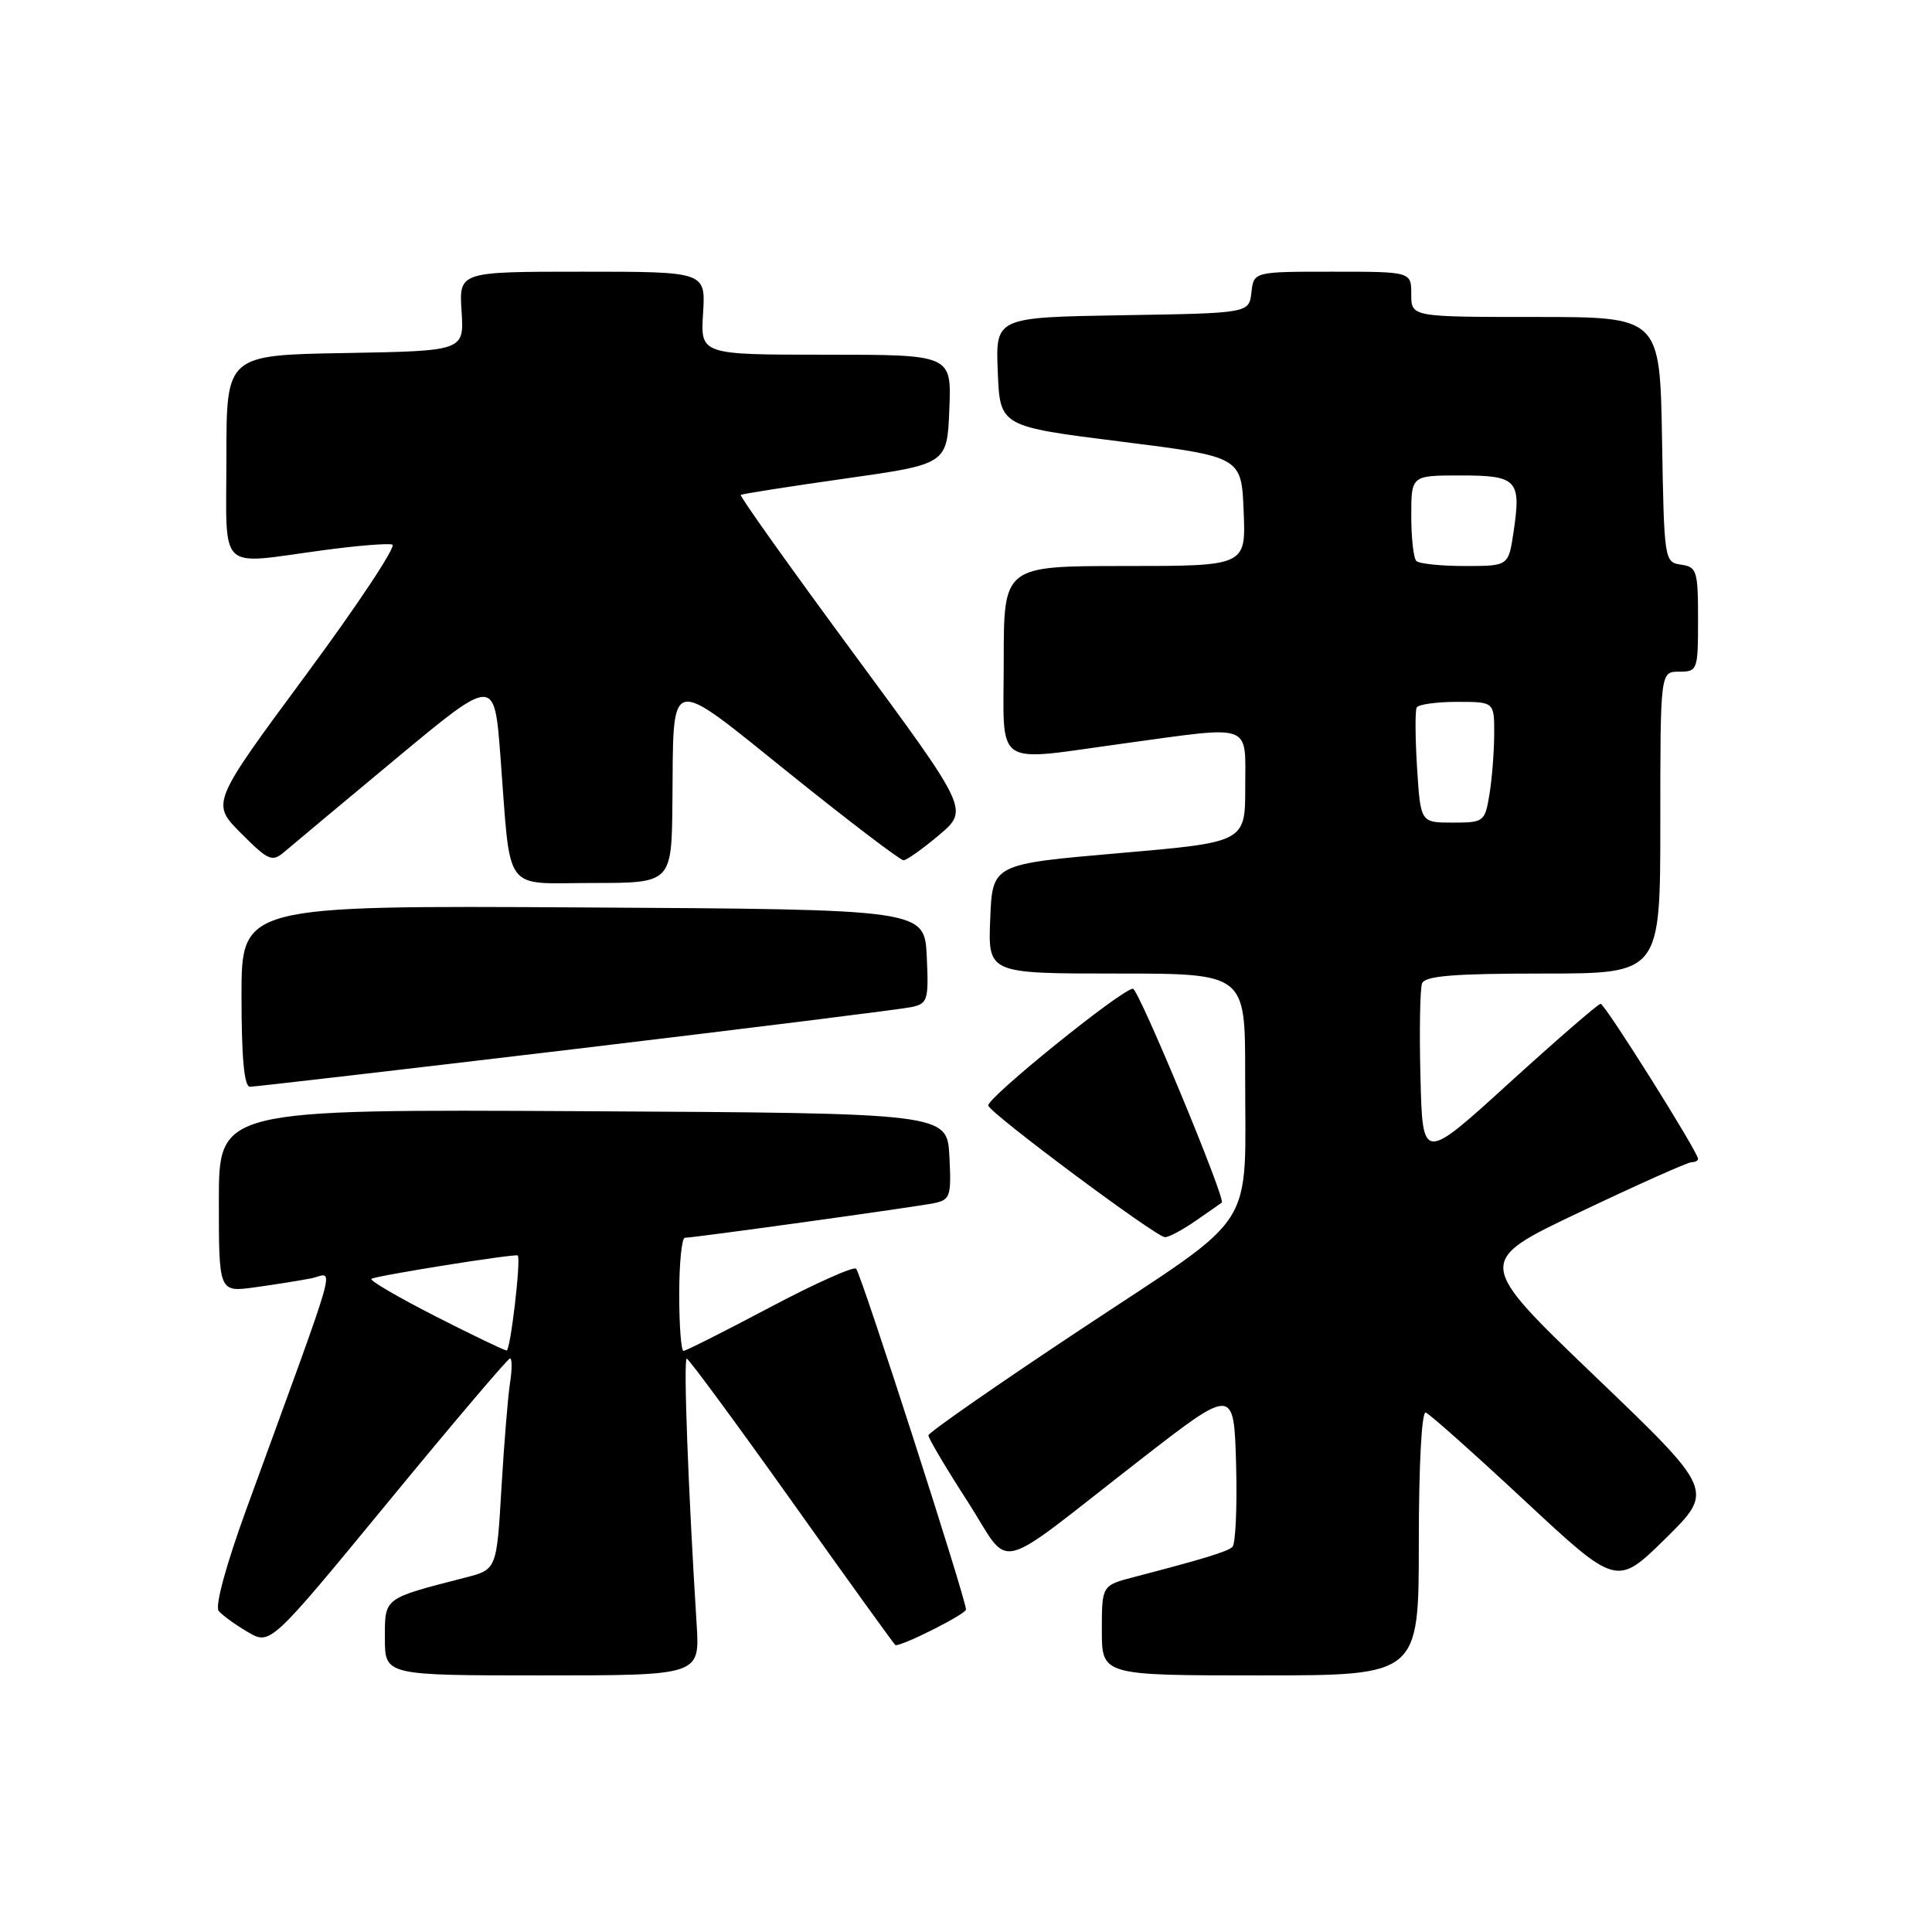 <?xml version="1.0" encoding="UTF-8" standalone="no"?>
<!DOCTYPE svg PUBLIC "-//W3C//DTD SVG 1.1//EN" "http://www.w3.org/Graphics/SVG/1.1/DTD/svg11.dtd" >
<svg xmlns="http://www.w3.org/2000/svg" xmlns:xlink="http://www.w3.org/1999/xlink" version="1.1" viewBox="0 0 256 256">
 <g >
 <path fill="currentColor"
d=" M 92.31 215.25 C 91.19 197.40 90.54 180.00 91.00 180.03 C 91.27 180.05 97.57 188.60 104.99 199.03 C 112.41 209.47 118.56 218.00 118.66 218.00 C 119.83 218.00 128.00 213.86 128.00 213.27 C 128.00 211.89 114.10 168.76 113.44 168.11 C 113.10 167.78 107.94 170.09 101.98 173.25 C 96.01 176.41 90.88 179.00 90.57 179.00 C 90.25 179.00 90.00 175.62 90.00 171.50 C 90.00 167.38 90.34 164.00 90.75 164.01 C 91.94 164.01 121.26 159.94 123.80 159.42 C 125.92 158.97 126.07 158.49 125.80 153.22 C 125.50 147.50 125.50 147.50 77.25 147.24 C 29.00 146.98 29.00 146.98 29.00 159.10 C 29.00 171.23 29.00 171.23 33.75 170.58 C 36.36 170.22 39.73 169.68 41.23 169.39 C 44.31 168.78 45.31 165.20 32.65 199.96 C 29.94 207.40 28.46 212.84 28.98 213.46 C 29.46 214.03 31.19 215.29 32.83 216.25 C 35.82 218.00 35.82 218.00 51.45 199.00 C 60.04 188.55 67.30 180.00 67.58 180.00 C 67.86 180.00 67.86 181.46 67.58 183.25 C 67.30 185.04 66.79 191.33 66.44 197.24 C 65.81 207.97 65.81 207.97 61.65 209.04 C 50.74 211.85 51.00 211.66 51.00 217.08 C 51.00 222.00 51.00 222.00 71.87 222.00 C 92.73 222.00 92.73 222.00 92.31 215.25 Z  M 188.00 204.42 C 188.00 194.12 188.38 186.97 188.92 187.17 C 189.43 187.35 195.33 192.61 202.04 198.86 C 214.23 210.21 214.23 210.21 220.69 203.86 C 227.14 197.50 227.14 197.50 211.32 182.34 C 195.50 167.17 195.50 167.17 209.38 160.59 C 217.01 156.96 223.64 154.00 224.13 154.00 C 224.61 154.00 225.00 153.80 225.00 153.56 C 225.00 152.65 212.65 133.00 212.09 133.01 C 211.76 133.02 206.32 137.73 200.00 143.48 C 188.50 153.95 188.50 153.95 188.22 142.79 C 188.06 136.65 188.16 131.03 188.43 130.31 C 188.82 129.31 192.58 129.00 204.47 129.00 C 220.00 129.00 220.00 129.00 220.00 109.00 C 220.00 89.00 220.00 89.00 222.50 89.00 C 224.93 89.00 225.00 88.80 225.00 82.07 C 225.00 75.64 224.84 75.12 222.75 74.82 C 220.54 74.51 220.50 74.25 220.23 58.25 C 219.95 42.00 219.95 42.00 203.48 42.00 C 187.00 42.00 187.00 42.00 187.00 39.00 C 187.00 36.00 187.00 36.00 176.57 36.00 C 166.13 36.00 166.13 36.00 165.82 38.75 C 165.50 41.50 165.50 41.50 148.71 41.77 C 131.91 42.05 131.91 42.05 132.21 49.27 C 132.50 56.50 132.50 56.50 148.50 58.51 C 164.50 60.52 164.50 60.52 164.79 67.76 C 165.09 75.00 165.09 75.00 149.04 75.00 C 133.00 75.00 133.00 75.00 133.00 87.50 C 133.00 102.04 131.36 100.91 149.00 98.50 C 166.18 96.15 165.00 95.72 165.00 104.30 C 165.00 111.60 165.00 111.60 148.25 113.05 C 131.50 114.50 131.50 114.50 131.21 121.75 C 130.91 129.00 130.91 129.00 147.96 129.00 C 165.00 129.00 165.00 129.00 164.99 142.25 C 164.97 163.56 166.99 160.39 143.43 176.00 C 132.22 183.43 123.04 189.81 123.02 190.19 C 123.01 190.58 125.33 194.49 128.17 198.89 C 134.19 208.20 131.15 208.92 151.00 193.50 C 163.50 183.79 163.50 183.79 163.79 194.06 C 163.94 199.71 163.72 204.63 163.29 204.99 C 162.53 205.63 159.60 206.53 150.25 208.97 C 146.00 210.08 146.00 210.08 146.00 216.04 C 146.00 222.00 146.00 222.00 167.00 222.00 C 188.00 222.00 188.00 222.00 188.00 204.42 Z  M 158.35 161.82 C 160.08 160.63 161.68 159.51 161.89 159.35 C 162.46 158.92 150.86 131.00 150.12 131.01 C 148.65 131.03 130.63 145.60 130.95 146.50 C 131.35 147.65 153.07 163.83 154.35 163.93 C 154.81 163.97 156.61 163.02 158.35 161.82 Z  M 76.37 138.98 C 99.54 136.21 119.53 133.72 120.80 133.44 C 122.93 132.97 123.07 132.51 122.80 126.72 C 122.50 120.50 122.50 120.50 77.25 120.24 C 32.00 119.98 32.00 119.98 32.00 131.99 C 32.00 140.17 32.36 144.00 33.12 144.00 C 33.73 144.00 53.19 141.74 76.37 138.98 Z  M 89.10 106.25 C 89.26 89.09 88.24 89.33 104.72 102.57 C 112.54 108.86 119.29 113.99 119.72 113.99 C 120.15 113.98 122.27 112.47 124.44 110.64 C 128.38 107.30 128.38 107.30 113.10 86.57 C 104.70 75.17 97.97 65.73 98.16 65.58 C 98.35 65.44 104.58 64.46 112.00 63.41 C 125.50 61.50 125.50 61.50 125.79 54.25 C 126.09 47.00 126.09 47.00 109.45 47.00 C 92.81 47.00 92.81 47.00 93.16 41.50 C 93.50 36.00 93.50 36.00 77.16 36.00 C 60.82 36.00 60.82 36.00 61.16 41.25 C 61.50 46.50 61.50 46.50 45.75 46.78 C 30.00 47.05 30.00 47.05 30.00 60.53 C 30.00 76.12 28.65 74.81 42.81 72.91 C 47.28 72.30 51.41 71.97 51.99 72.16 C 52.56 72.35 47.40 80.15 40.50 89.48 C 27.97 106.44 27.97 106.44 31.94 110.41 C 35.59 114.07 36.06 114.26 37.71 112.85 C 38.69 112.01 45.35 106.45 52.50 100.50 C 65.50 89.69 65.50 89.69 66.30 100.09 C 67.73 118.73 66.47 117.00 78.55 117.00 C 89.00 117.00 89.00 117.00 89.10 106.25 Z  M 57.65 174.39 C 52.78 171.90 48.98 169.69 49.21 169.46 C 49.60 169.07 68.38 166.07 68.61 166.36 C 69.05 166.91 67.63 178.99 67.13 178.95 C 66.78 178.92 62.52 176.87 57.65 174.39 Z  M 187.77 101.75 C 187.52 97.76 187.50 94.16 187.72 93.75 C 187.94 93.34 190.34 93.00 193.06 93.00 C 198.00 93.00 198.00 93.00 197.99 97.25 C 197.98 99.59 197.70 103.19 197.36 105.25 C 196.76 108.90 196.62 109.00 192.48 109.00 C 188.23 109.00 188.23 109.00 187.77 101.75 Z  M 187.67 74.33 C 187.30 73.97 187.00 71.27 187.00 68.33 C 187.00 63.00 187.00 63.00 193.53 63.00 C 201.04 63.00 201.59 63.58 200.55 70.51 C 199.88 75.00 199.88 75.00 194.11 75.00 C 190.93 75.00 188.03 74.70 187.67 74.33 Z "/>
</g>
</svg>